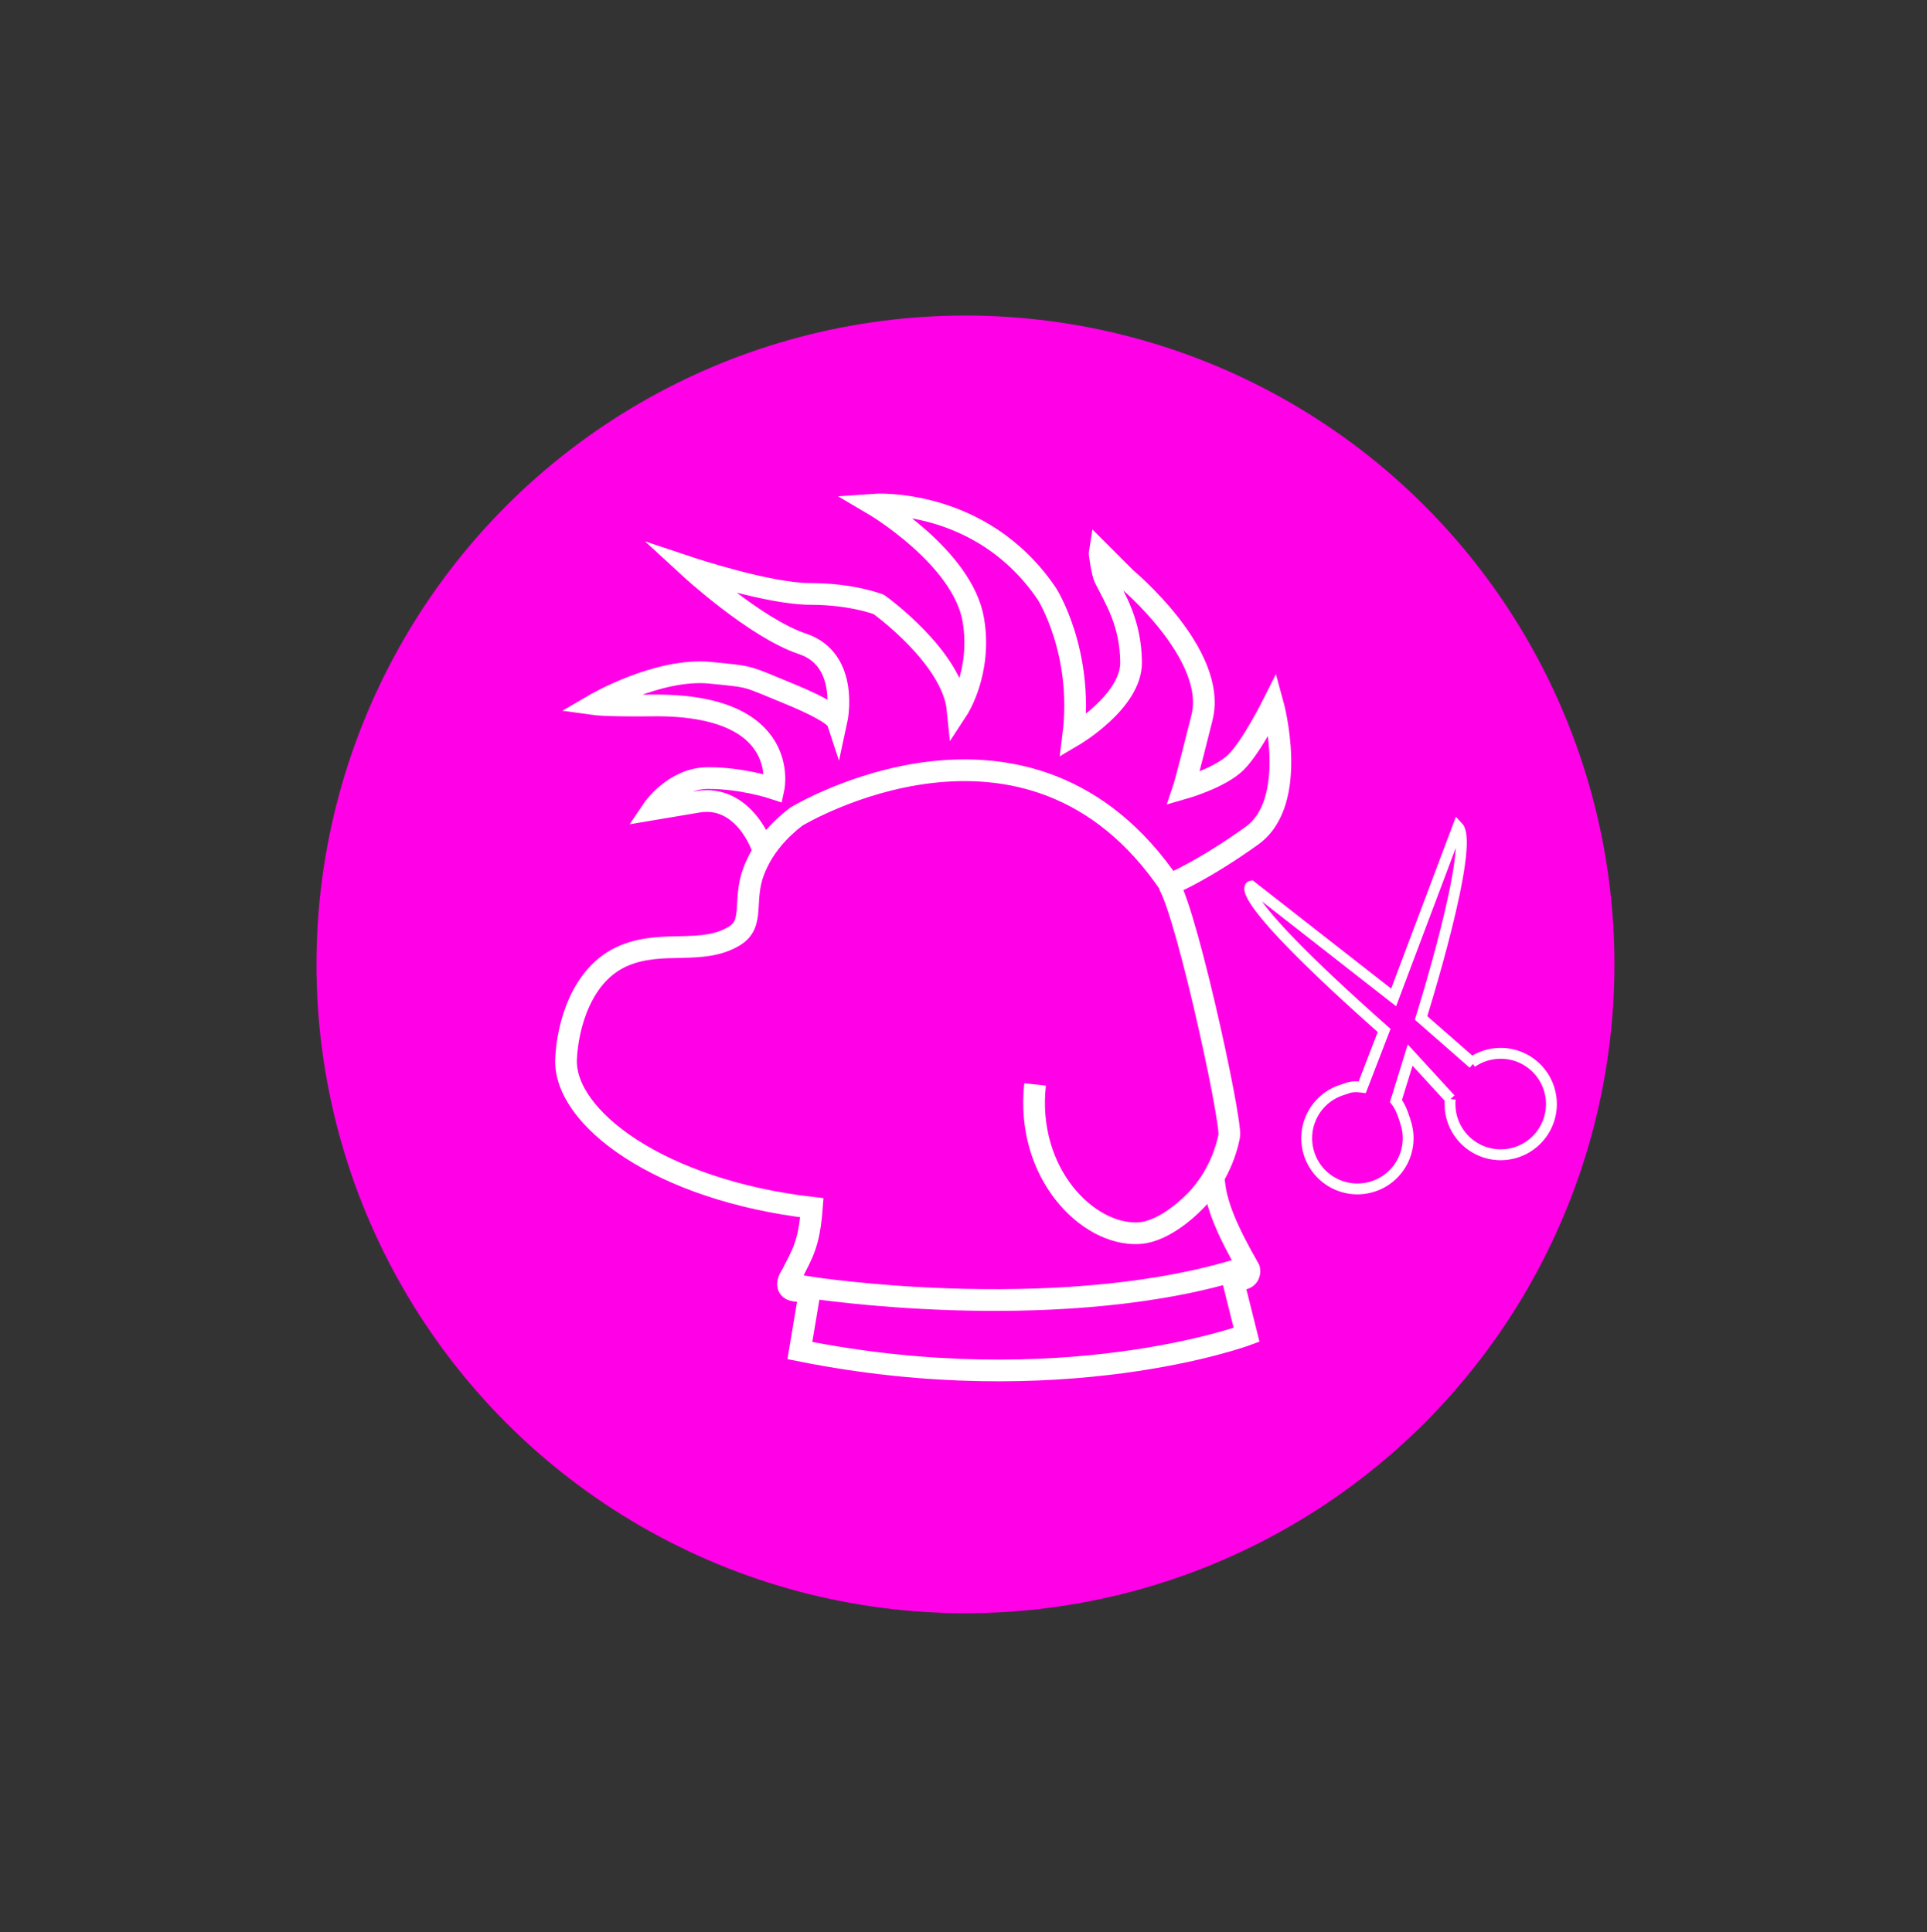 <?xml version="1.0" encoding="utf-8"?>
<!-- Generator: Adobe Illustrator 27.1.0, SVG Export Plug-In . SVG Version: 6.00 Build 0)  -->
<svg version="1.1" id="Layer_1" xmlns="http://www.w3.org/2000/svg" xmlns:xlink="http://www.w3.org/1999/xlink" x="0px" y="0px"
	 viewBox="0 0 355 356" style="enable-background:new 0 0 355 356;" xml:space="preserve">
<rect x="0" y="0" width="355" height="356" fill="#333333" stroke="none"/>
<style type="text/css">
	.st0{fill:#FF00E7;}
	.st1{fill:none;stroke:#FFFFFF;stroke-width:4;stroke-miterlimit:10;}
	.st2{fill:none;stroke:#FFFFFF;stroke-width:3;stroke-miterlimit:10;}
	.st3{fill:none;stroke:#FFFFFF;stroke-width:2;stroke-miterlimit:10;}
</style>
<g id="PELU">
	<circle id="FONDO_00000116213851399804374630000006887550393110697090_" class="st0" cx="177.86" cy="177.7" r="119.56"/>
	<g id="PERRO_00000177478368859167615530000000132957370102888071_">
		<path class="st1" d="M214.65,162.21c2.87,0.92,12.36,44.35,11.8,47.14c-1.32,6.54-4.99,10.61-5.79,11.46
			c-0.74,0.8-5.8,6.15-10.9,6.42c-9.37,0.5-20.87-11.06-19.07-27.41"/>
		<path class="st1" d="M215.61,163.18c-26.14-38.72-68.94-12.69-68.94-12.69c-3.14,2.44-6.14,5.64-7.82,10.07
			c-2.06,5.44,0.26,9.62-3.58,11.92c-5.96,3.58-13.1,0.61-20.26,3.58c-7.93,3.28-10.46,13.04-10.73,19.07
			c-0.48,10.76,17.13,24.14,45.29,27.41c-0.52,6.77-1.73,8.41-3.67,12.28c0,0-2.9,3.87,2.9,2.9"/>
		<path class="st2" d="M229.17,246.44"/>
		<path class="st1" d="M223.61,216.95c0.21,4.89,2.65,10.12,6.52,16.9c0,0,0.63,2.51-3.08,1.74"/>
		<path class="st1" d="M140.58,156.89c0-0.97-3.67-10.55-12-9.15c-8.33,1.4-8.33,1.4-8.33,1.4s3.87-5.74,10.17-5.77
			c6.29-0.03,12.1,1.9,12.1,1.9s3.39-15.56-22.27-15.28c-8.49,0.09-10.65-0.21-10.65-0.21s11.62-6.78,21.3-5.81
			c7.77,0.78,6.22,0.48,14.49,3.87c8.26,3.39,8.75,4.84,8.75,4.84s2.42-11.13-6.29-14.04c-8.71-2.9-20.81-14.04-20.81-14.04
			s14.52,4.84,22.27,4.84s12.59,1.94,12.59,1.94s13.55,9.68,14.52,19.36c0,0,4.5-6.87,2.9-16.46c-1.94-11.62-18.39-21.3-18.39-21.3
			s19.85-1.45,31.95,16.46c0,0,6.78,10.65,4.84,26.14c0,0,10.72-6.29,10.65-13.55c-0.07-7.26-2.9-11.62-4.84-15.49
			c-0.48-0.97-1.01-4.61-0.97-4.84l4.84,4.84c0,0,16.94,14.04,14.04,25.66c-2.9,11.62-3.39,13.07-3.39,13.07s6.78-1.94,9.68-4.84
			c2.9-2.9,6.78-10.65,6.78-10.65s4.91,17.91-3.87,24.2c-8.78,6.29-14.52,8.71-14.52,8.71"/>
		<path class="st3" d="M145.42,242.08"/>
		<path class="st1" d="M149.3,237.24c0,0,43.69,6.78,77.45-2.9l2.9,11.62c0,0-33.88,12.59-82.29,2.9L149.3,237.24z"/>
	</g>
	<path class="st3" d="M267.22,202.52l-7.44-8.11c0,0-1.7,5.5-2.61,8.45c1,1.24,1.64,3.48,1.88,4.3c1.42,4.96-1.45,10.13-6.41,11.55
		c-4.96,1.42-10.13-1.45-11.55-6.41c-1.42-4.96,1.45-10.13,6.41-11.55c0.78-0.22,1.34-0.69,3.46-0.42
		c0.88-2.29,4.03-10.45,4.03-10.45c-29.06-25.78-24.5-26.62-24.5-26.62l26.25,20.53l11.84-31.44c3.22,3.41-6.79,35.22-6.79,35.22
		l9.62,8.42"/>
	<path class="st3" d="M271.14,195.75c1.28-0.89,2.81-1.47,4.48-1.62c5.14-0.47,9.68,3.32,10.15,8.46c0.47,5.14-3.32,9.68-8.46,10.15
		c-5.14,0.47-9.68-3.32-10.15-8.46c-0.05-0.6-0.05-1.19,0.01-1.77"/>
</g>
</svg>
